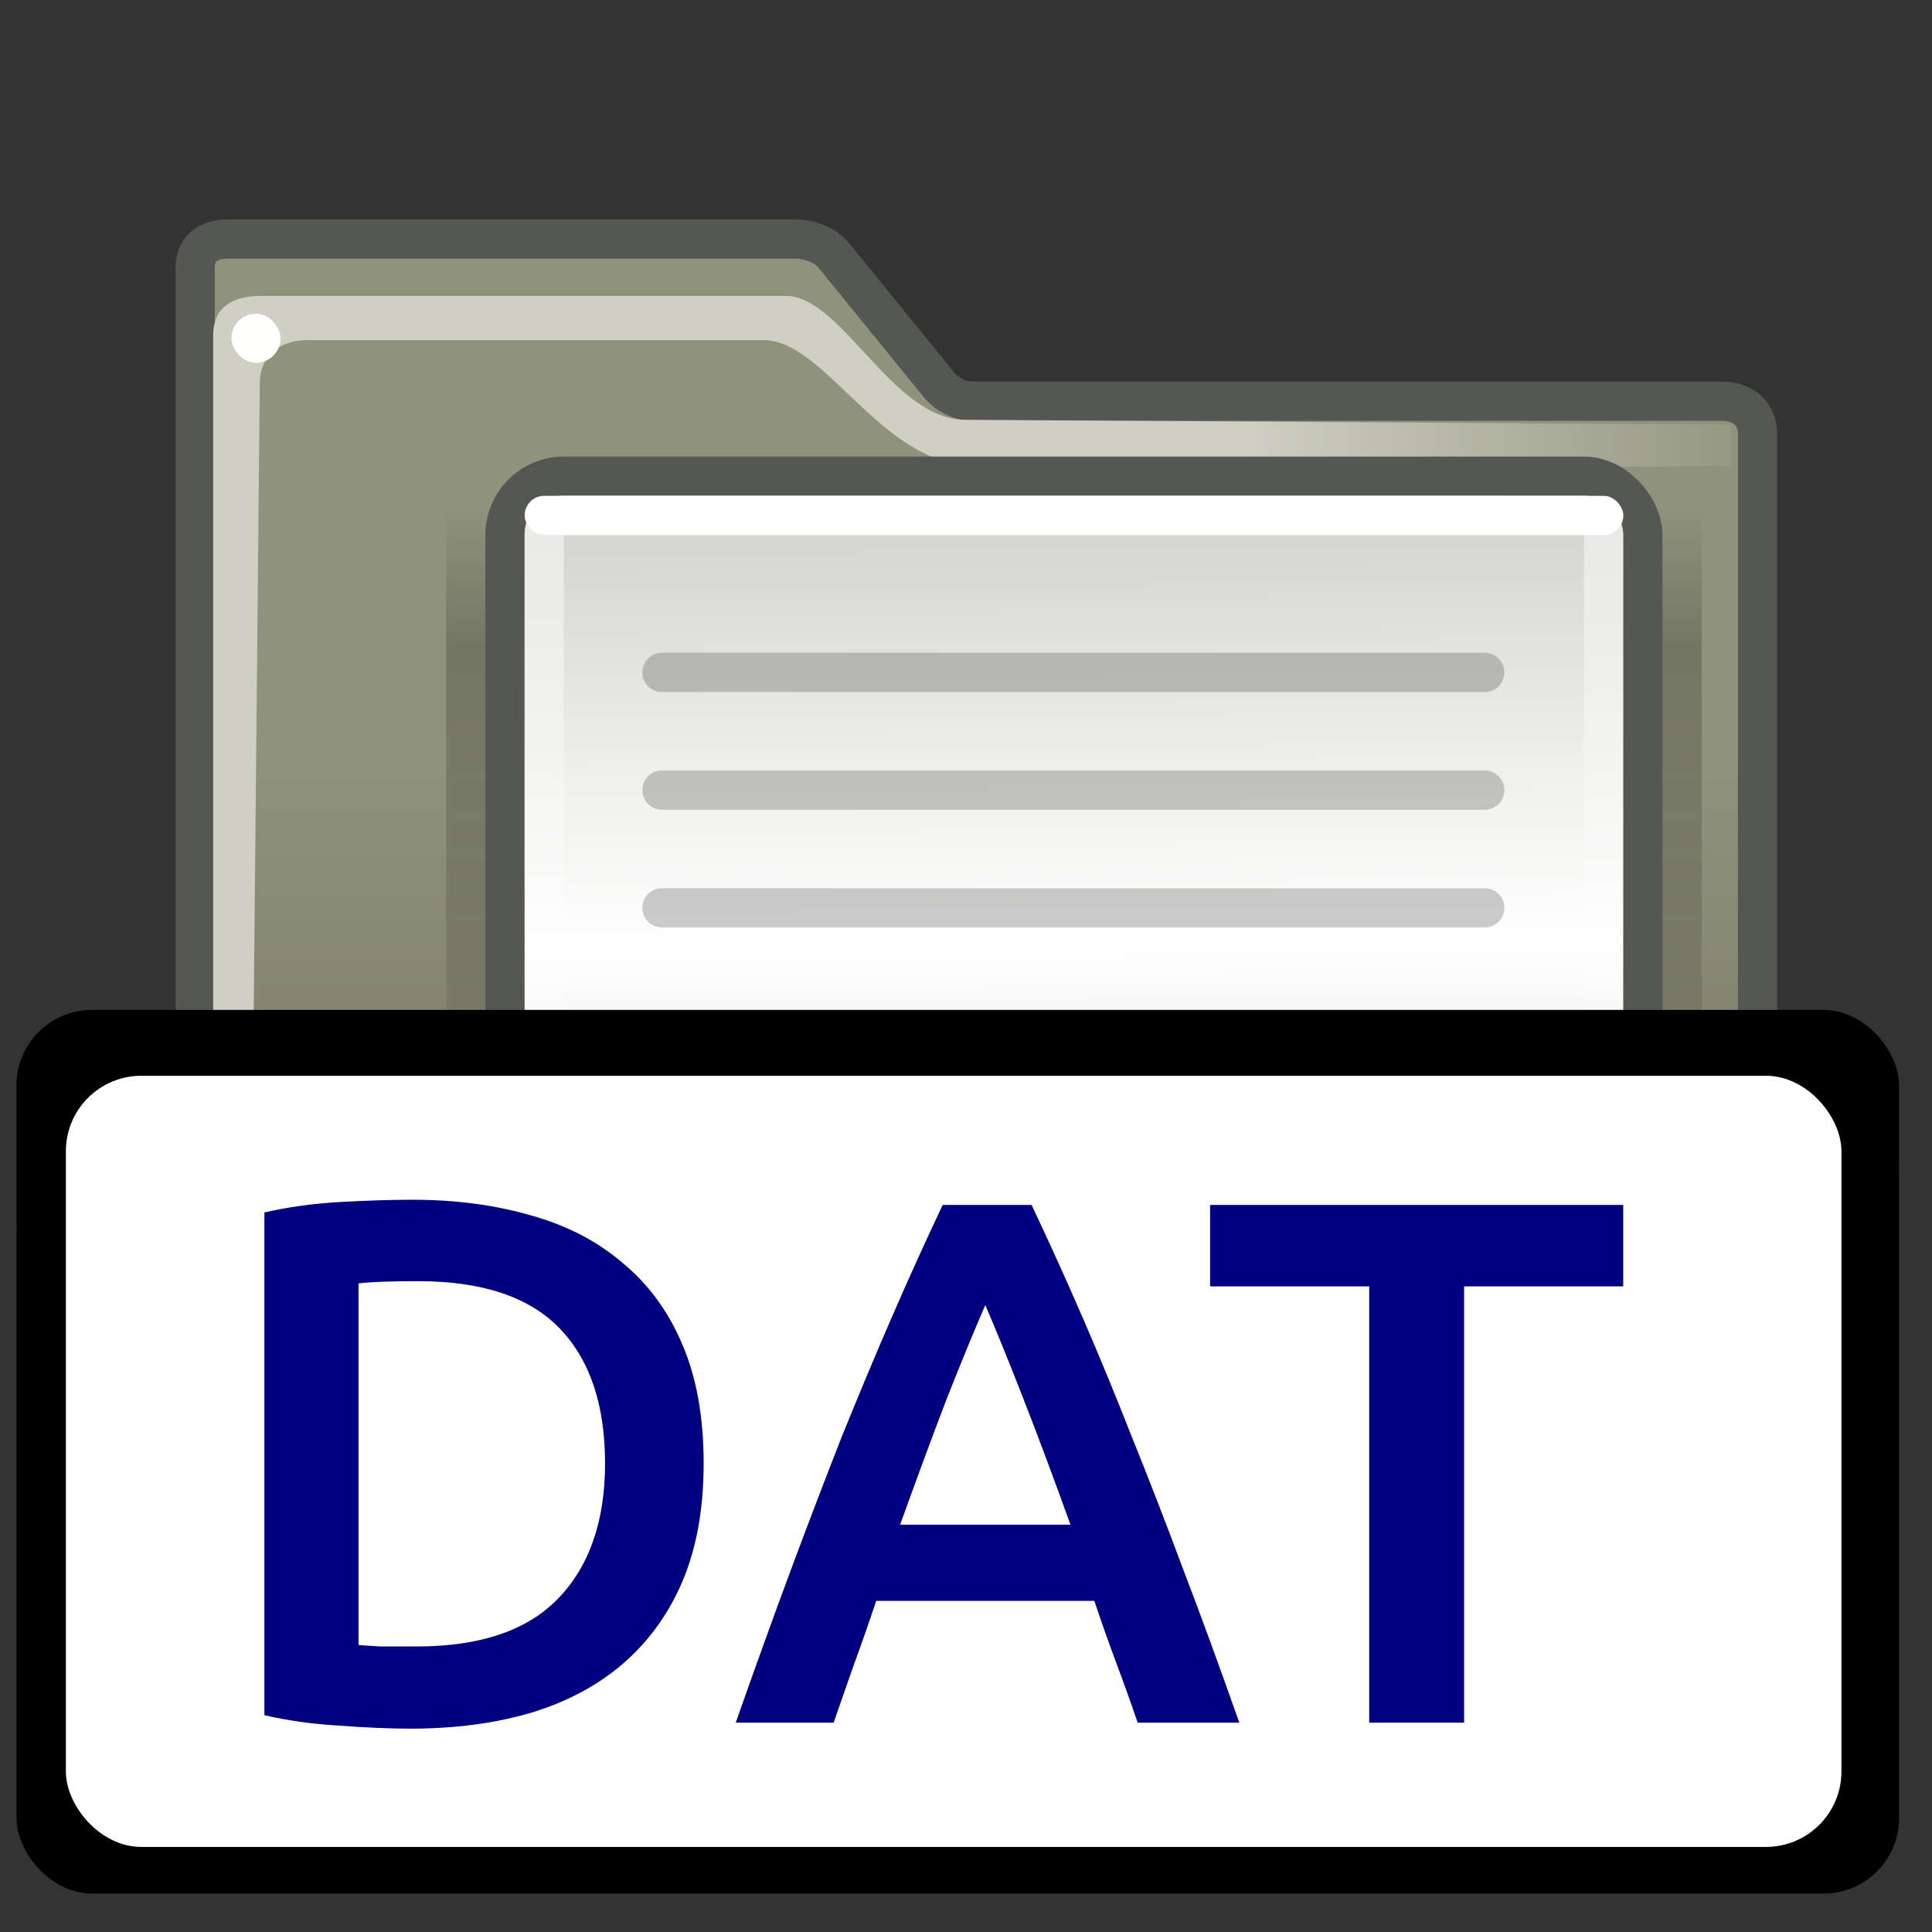 <?xml version="1.0" encoding="UTF-8" standalone="no"?>
<!-- Created with Inkscape (http://www.inkscape.org/) -->

<svg
   xmlns:dc="http://purl.org/dc/elements/1.1/"
   xmlns:cc="http://creativecommons.org/ns#"
   xmlns:rdf="http://www.w3.org/1999/02/22-rdf-syntax-ns#"
   xmlns:svg="http://www.w3.org/2000/svg"
   xmlns="http://www.w3.org/2000/svg"
   xmlns:xlink="http://www.w3.org/1999/xlink"
   xmlns:sodipodi="http://sodipodi.sourceforge.net/DTD/sodipodi-0.dtd"
   xmlns:inkscape="http://www.inkscape.org/namespaces/inkscape"
   width="256px"
   height="256px"
   id="svg3800"
   version="1.1"
   inkscape:version="0.48.4 r9939"
   sodipodi:docname="document-opendat.svg">
  <rect width="100%" height="100%" fill="#333333" stroke="none"/>
  <defs
     id="defs3802">
    <linearGradient
       inkscape:collect="always"
       xlink:href="#linearGradient235"
       id="linearGradient253"
       gradientTransform="matrix(5.555,0,0,4.867,1.925,3.305)"
       x1="24.983"
       y1="43.71"
       x2="24.983"
       y2="19.706"
       gradientUnits="userSpaceOnUse" />
    <linearGradient
       id="linearGradient235">
      <stop
         style="stop-color:#676756;stop-opacity:1;"
         offset="0"
         id="stop236" />
      <stop
         style="stop-color:#90937c;stop-opacity:1;"
         offset="1"
         id="stop237" />
    </linearGradient>
    <linearGradient
       inkscape:collect="always"
       xlink:href="#linearGradient311"
       id="linearGradient320"
       gradientUnits="userSpaceOnUse"
       gradientTransform="matrix(3.902,0,0,6.928,1.925,3.305)"
       x1="32.828"
       y1="7.921"
       x2="60.071"
       y2="7.868" />
    <linearGradient
       id="linearGradient311">
      <stop
         style="stop-color:#cfcfc4;stop-opacity:1;"
         offset="0"
         id="stop312" />
      <stop
         style="stop-color:#cfcfc4;stop-opacity:1;"
         offset="0.327"
         id="stop335" />
      <stop
         style="stop-color:#cfcfc4;stop-opacity:0;"
         offset="1"
         id="stop313" />
    </linearGradient>
    <linearGradient
       inkscape:collect="always"
       xlink:href="#linearGradient2944"
       id="linearGradient2941"
       x1="12.673"
       y1="7.187"
       x2="12.673"
       y2="27.902"
       gradientUnits="userSpaceOnUse"
       gradientTransform="matrix(5.199,0,0,5.199,1.925,29.302)" />
    <linearGradient
       id="linearGradient2944">
      <stop
         id="stop2946"
         offset="0"
         style="stop-color:black;stop-opacity:0;" />
      <stop
         style="stop-color:black;stop-opacity:1;"
         offset="0.181"
         id="stop1947" />
      <stop
         id="stop2948"
         offset="1"
         style="stop-color:black;stop-opacity:0" />
    </linearGradient>
    <linearGradient
       inkscape:collect="always"
       xlink:href="#linearGradient2502"
       id="linearGradient2937"
       gradientUnits="userSpaceOnUse"
       x1="25.875"
       y1="-1.067"
       x2="26.25"
       y2="43.418" />
    <linearGradient
       id="linearGradient2502">
      <stop
         id="stop2504"
         offset="0"
         style="stop-color:#babdb6;stop-opacity:1" />
      <stop
         style="stop-color:#eeeeec;stop-opacity:1;"
         offset="0.267"
         id="stop13256" />
      <stop
         id="stop2460"
         offset="0.371"
         style="stop-color:white;stop-opacity:1;" />
      <stop
         id="stop2506"
         offset="1"
         style="stop-color:#888a85;stop-opacity:1" />
    </linearGradient>
    <linearGradient
       inkscape:collect="always"
       xlink:href="#linearGradient2864"
       id="linearGradient2939"
       gradientUnits="userSpaceOnUse"
       x1="12.312"
       y1="-13"
       x2="13.875"
       y2="23.688" />
    <linearGradient
       inkscape:collect="always"
       id="linearGradient2864">
      <stop
         style="stop-color:white;stop-opacity:1;"
         offset="0"
         id="stop2866" />
      <stop
         style="stop-color:white;stop-opacity:0;"
         offset="1"
         id="stop2868" />
    </linearGradient>
    <linearGradient
       gradientTransform="matrix(5.199,0,0,5.199,1.925,3.305)"
       inkscape:collect="always"
       xlink:href="#linearGradient4734"
       id="linearGradient4740"
       x1="24.588"
       y1="1.899"
       x2="24.588"
       y2="40.859"
       gradientUnits="userSpaceOnUse" />
    <linearGradient
       id="linearGradient4734">
      <stop
         style="stop-color:#cccdbc;stop-opacity:1;"
         offset="0"
         id="stop4736" />
      <stop
         style="stop-color:#b9baa4;stop-opacity:1;"
         offset="1"
         id="stop4738" />
    </linearGradient>
    <linearGradient
       inkscape:collect="always"
       xlink:href="#linearGradient356"
       id="linearGradient2892"
       gradientUnits="userSpaceOnUse"
       gradientTransform="matrix(4.195,0,0,3.487,1.38,100.527)"
       x1="24.71"
       y1="16.33"
       x2="29.842"
       y2="27.76" />
    <linearGradient
       id="linearGradient356">
      <stop
         style="stop-color:#fffff3;stop-opacity:0.545;"
         offset="0"
         id="stop357" />
      <stop
         style="stop-color:#fffff3;stop-opacity:0;"
         offset="1"
         id="stop358" />
    </linearGradient>
    <linearGradient
       y2="8.1"
       x2="19.387"
       y1="6.144"
       x1="19.49"
       gradientUnits="userSpaceOnUse"
       id="linearGradient30712"
       xlink:href="#linearGradient10997"
       inkscape:collect="always" />
    <linearGradient
       id="linearGradient10997">
      <stop
         id="stop10999"
         offset="0"
         style="stop-color:#000000;stop-opacity:1;" />
      <stop
         id="stop11001"
         offset="1"
         style="stop-color:#000000;stop-opacity:0;" />
    </linearGradient>
    <linearGradient
       y2="8.1"
       x2="19.387"
       y1="6.144"
       x1="19.49"
       gradientUnits="userSpaceOnUse"
       id="linearGradient35276"
       xlink:href="#linearGradient10997"
       inkscape:collect="always" />
    <linearGradient
       id="linearGradient4036">
      <stop
         id="stop4038"
         offset="0"
         style="stop-color:#000000;stop-opacity:1;" />
      <stop
         id="stop4040"
         offset="1"
         style="stop-color:#000000;stop-opacity:0;" />
    </linearGradient>
  </defs>
  <sodipodi:namedview
     id="base"
     pagecolor="#ffffff"
     bordercolor="#666666"
     borderopacity="1.0"
     inkscape:pageopacity="0.0"
     inkscape:pageshadow="2"
     inkscape:zoom="2.7499999"
     inkscape:cx="133.96609"
     inkscape:cy="109.52323"
     inkscape:current-layer="layer1"
     showgrid="true"
     inkscape:document-units="px"
     inkscape:grid-bbox="true"
     inkscape:window-width="927"
     inkscape:window-height="1028"
     inkscape:window-x="75"
     inkscape:window-y="24"
     inkscape:window-maximized="0" />
  <g
     id="layer1"
     inkscape:label="Layer 1"
     inkscape:groupmode="layer">
    <g
       style="display:inline"
       transform="matrix(1.124,0,0,1.177,-5.319,-11.719)"
       id="g1197"
       inkscape:r_cx="true"
       inkscape:r_cy="true">
      <path
         inkscape:connector-curvature="0"
         d="m 32.707,164.36 c -10.387,0 -18.75,8.363 -18.75,18.75 0,10.387 8.363,18.75 18.75,18.75 l 172.5,0 c 10.387,0 18.75,-8.363 18.75,-18.75 0,-10.387 -8.363,-18.75 -18.75,-18.75 l -172.5,0 z"
         style="opacity:0.048;fill-rule:evenodd;stroke-width:3pt"
         id="path1196"
         inkscape:r_cx="true"
         inkscape:r_cy="true" />
      <path
         inkscape:connector-curvature="0"
         d="m 32.707,165.61 c -9.695,0 -17.5,7.805 -17.5,17.5 0,9.695 7.805,17.5 17.5,17.5 l 172.5,0 c 9.695,0 17.5,-7.805 17.5,-17.5 0,-9.695 -7.805,-17.5 -17.5,-17.5 l -172.5,0 z"
         style="opacity:0.048;fill-rule:evenodd;stroke-width:3pt"
         id="path1195"
         inkscape:r_cx="true"
         inkscape:r_cy="true" />
      <path
         inkscape:connector-curvature="0"
         d="m 32.707,166.86 c -9.002,0 -16.25,7.247 -16.25,16.25 0,9.002 7.247,16.25 16.25,16.25 l 172.5,0 c 9.002,0 16.25,-7.247 16.25,-16.25 0,-9.002 -7.247,-16.25 -16.25,-16.25 l -172.5,0 z"
         style="opacity:0.048;fill-rule:evenodd;stroke-width:3pt"
         id="path1194"
         inkscape:r_cx="true"
         inkscape:r_cy="true" />
      <path
         inkscape:connector-curvature="0"
         d="m 32.707,168.11 c -8.31,0 -15,6.69 -15,15 0,8.31 6.69,15 15,15 l 172.5,0 c 8.31,0 15,-6.69 15,-15 0,-8.31 -6.69,-15 -15,-15 l -172.5,0 z"
         style="opacity:0.048;fill-rule:evenodd;stroke-width:3pt"
         id="path1193"
         inkscape:r_cx="true"
         inkscape:r_cy="true" />
      <path
         inkscape:connector-curvature="0"
         d="m 32.708,169.36 c -7.617,0 -13.75,6.133 -13.75,13.75 0,7.617 6.133,13.75 13.75,13.75 l 172.498,0 c 7.617,0 13.75,-6.133 13.75,-13.75 0,-7.617 -6.133,-13.75 -13.75,-13.75 l -172.498,0 z"
         style="opacity:0.048;fill-rule:evenodd;stroke-width:3pt"
         id="path1192"
         inkscape:r_cx="true"
         inkscape:r_cy="true" />
      <path
         inkscape:connector-curvature="0"
         d="m 32.707,170.61 c -6.925,0 -12.5,5.575 -12.5,12.5 0,6.925 5.575,12.5 12.5,12.5 l 172.5,0 c 6.925,0 12.5,-5.575 12.5,-12.5 0,-6.925 -5.575,-12.5 -12.5,-12.5 l -172.5,0 z"
         style="opacity:0.048;fill-rule:evenodd;stroke-width:3pt"
         id="path1191"
         inkscape:r_cx="true"
         inkscape:r_cy="true" />
      <path
         inkscape:connector-curvature="0"
         d="m 32.707,171.86 c -6.232,0 -11.25,5.018 -11.25,11.25 0,6.232 5.018,11.25 11.25,11.25 l 172.5,0 c 6.232,0 11.25,-5.018 11.25,-11.25 0,-6.232 -5.018,-11.25 -11.25,-11.25 l -172.5,0 z"
         style="opacity:0.048;fill-rule:evenodd;stroke-width:3pt"
         id="path1190"
         inkscape:r_cx="true"
         inkscape:r_cy="true" />
      <path
         inkscape:connector-curvature="0"
         d="m 32.707,173.11 c -5.54,0 -10,4.46 -10,10 0,5.54 4.46,10 10,10 l 172.5,0 c 5.54,0 10,-4.46 10,-10 0,-5.54 -4.46,-10 -10,-10 l -172.5,0 z"
         style="opacity:0.048;fill-rule:evenodd;stroke-width:3pt"
         id="path1189"
         inkscape:r_cx="true"
         inkscape:r_cy="true" />
    </g>
    <path
       inkscape:connector-curvature="0"
       d="m 30.099,31.673 c -2.418,0 -4.238,1.223 -4.238,3.779 l 0,171.689 c 0,3.781 2.533,6.299 5.974,6.299 l 196.21,0 c 3.462,0 4.837,-2.354 4.837,-5.649 l 0,-150.278 c 0,-2.823 -2.081,-4.35 -4.675,-4.35 l -99.357,0 c -1.752,0 -3.622,-1.032 -4.651,-2.45 L 110.669,34.075 c -1.133,-1.563 -3.338,-2.402 -5.268,-2.402 l -75.302,-7.8e-5 z"
       style="color:#000000;fill:url(#linearGradient253);fill-opacity:1;fill-rule:evenodd;stroke:#555753;stroke-width:5.199;stroke-linecap:butt;stroke-linejoin:miter;stroke-miterlimit:4;stroke-opacity:1;stroke-dasharray:none;stroke-dashoffset:0;marker:none;visibility:visible;display:inline;overflow:visible"
       id="path895"
       sodipodi:nodetypes="ccccccccccccc" />
    <g
       style="display:inline"
       id="g891"
       transform="matrix(0.971,0,0,0.971,-107.82,302.91)" />
    <path
       inkscape:connector-curvature="0"
       style="color:#000000;fill:url(#linearGradient320);fill-opacity:1;fill-rule:evenodd;stroke:none;stroke-width:0.25pt;marker:none;visibility:visible;display:inline;overflow:visible"
       d="m 28.247,44.413 0,146.883 5.037,-22.747 1.137,-117.637 c 0,-3.902 2.659,-5.849 6.431,-5.849 l 60.348,0 c 8.119,0 15.675,16.573 27.649,16.573 31.049,0 100.548,0.455 100.549,0 l 0,-5.362 -101.551,-0.65 c -9.651,-0.062 -16.276,-16.411 -23.722,-16.411 l -69.529,0 c -4.239,0 -6.35,1.841 -6.35,5.199 z"
       id="path315"
       sodipodi:nodetypes="ccccczscczzcc" />
    <path
       inkscape:connector-curvature="0"
       style="opacity:0.2;color:#000000;fill:url(#linearGradient2941);fill-opacity:1;fill-rule:nonzero;stroke:none;stroke-width:1;marker:none;visibility:visible;display:inline;overflow:visible"
       d="m 59.118,60.498 166.381,0 0,129.985 -166.381,0 0,-129.985 z"
       id="rect2934"
       sodipodi:nodetypes="ccccc" />
    <g
       style="display:inline"
       id="g2872"
       transform="matrix(5.199,0,0,5.199,1.925,44.9)">
      <rect
         ry="1.503"
         rx="1.503"
         y="3.5"
         x="12.5"
         height="27.074"
         width="29"
         id="rect1958"
         style="color:#000000;fill:url(#linearGradient2937);fill-opacity:1;fill-rule:nonzero;stroke:#555753;stroke-width:1;stroke-linecap:round;stroke-linejoin:round;stroke-miterlimit:4;stroke-opacity:1;stroke-dasharray:none;stroke-dashoffset:1.2;marker:none;visibility:visible;display:inline;overflow:visible" />
      <rect
         ry="0.451"
         rx="0.451"
         y="4.5"
         x="13.5"
         height="24.949"
         width="27"
         id="rect2860"
         style="color:#000000;fill:none;stroke:url(#linearGradient2939);stroke-width:1;stroke-linecap:round;stroke-linejoin:round;stroke-miterlimit:4;stroke-opacity:1;stroke-dasharray:none;stroke-dashoffset:1.2;marker:none;visibility:visible;display:inline;overflow:visible" />
    </g>
    <path
       inkscape:connector-curvature="0"
       sodipodi:nodetypes="cc"
       id="path2878"
       d="m 87.715,89.095 109.025,0"
       style="opacity:0.2;fill:none;stroke:#000000;stroke-width:5.199px;stroke-linecap:round;stroke-linejoin:miter;stroke-opacity:1;display:inline" />
    <path
       inkscape:connector-curvature="0"
       sodipodi:nodetypes="cc"
       id="path2880"
       d="m 87.715,104.693 109.025,0"
       style="opacity:0.2;fill:none;stroke:#000000;stroke-width:5.199px;stroke-linecap:round;stroke-linejoin:miter;stroke-opacity:1;display:inline" />
    <path
       inkscape:connector-curvature="0"
       sodipodi:nodetypes="cc"
       id="path2882"
       d="m 87.715,120.291 109.025,0"
       style="opacity:0.2;fill:none;stroke:#000000;stroke-width:5.199px;stroke-linecap:round;stroke-linejoin:miter;stroke-opacity:1;display:inline" />
    <path
       inkscape:connector-curvature="0"
       style="opacity:0.05;color:#000000;fill:#000000;fill-opacity:1;fill-rule:evenodd;stroke:none;stroke-width:1;marker:none;visibility:visible;display:inline;overflow:visible"
       d="m 100.955,138.327 c -2.485,0 -4.548,0.897 -5.661,1.787 -0.387,0.31 -1.756,1.421 -3.302,2.6 -1.546,1.179 -3.349,2.504 -3.459,2.6 -2.146,1.854 -5.548,2.762 -9.592,2.762 l -14.623,0 0,39.645 155.982,0 0,-49.394 -119.345,0 z"
       id="path2954" />
    <path
       inkscape:connector-curvature="0"
       style="color:#000000;fill:url(#linearGradient4740);fill-opacity:1;fill-rule:evenodd;stroke:#555753;stroke-width:5.199;stroke-linecap:butt;stroke-linejoin:round;stroke-miterlimit:4;stroke-opacity:1;stroke-dasharray:none;stroke-dashoffset:0;marker:none;visibility:visible;display:inline;overflow:visible"
       d="m 12.447,156.684 66.94,0 c 3.841,0 7.085,-1.05 8.738,-2.432 0.708,-0.592 6.567,-4.861 7.031,-5.221 1.547,-1.199 4.003,-2.093 6.95,-2.093 l 139.897,0 c 5.214,0 7.909,5.605 6.816,9.725 l -14.347,54.093 c -0.904,3.41 -3.672,4.067 -7.83,4.067 l -196.413,0 c -4.158,0 -6.697,-1.902 -7.505,-3.981 L 5.713,167.078 C 4.064,162.835 3.75,156.684 12.447,156.684 z"
       id="rect337"
       sodipodi:nodetypes="czzszssssssss"
       inkscape:r_cx="true"
       inkscape:r_cy="true" />
    <path
       inkscape:connector-curvature="0"
       style="color:#000000;fill:url(#linearGradient2892);fill-opacity:1;fill-rule:evenodd;stroke:none;stroke-width:0.25pt;marker:none;visibility:visible;display:inline;overflow:visible"
       d="m 101.65,149.348 c -6.892,0 -8.955,9.81 -22.056,10.01 -6.497,0.099 -63.992,-0.23 -66.591,-0.23 -7.34,0 -5.659,3.363 -4.963,6.533 0.689,3.137 16.457,42.674 16.457,42.674 1.298,2.868 -0.094,3.551 4.348,3.551 0,0 -14.686,-42.858 -14.686,-44.616 0,-1.199 -0.971,-3.029 1.372,-3.029 2.6,0 53.199,0 59.698,0 19.121,0 20.254,-10.01 31.171,-10.01 6.326,0 129.729,0.176 129.729,0.176 l 9.651,-5.112 c 0,0 -137.457,0.054 -144.129,0.054 z"
       id="path349"
       sodipodi:nodetypes="csssccssssccs"
       inkscape:r_cx="true"
       inkscape:r_cy="true" />
    <rect
       style="color:#000000;fill:#fffffd;fill-opacity:1;fill-rule:evenodd;stroke:none;stroke-width:0.25pt;marker:none;visibility:visible;display:inline;overflow:visible"
       id="rect459"
       width="6.499"
       height="6.499"
       x="30.673"
       y="41.572"
       rx="7.505"
       ry="6.499" />
    <g
       style="display:inline"
       inkscape:r_cy="true"
       inkscape:r_cx="true"
       id="g4038"
       inkscape:label="pattern"
       transform="matrix(5.199,0,0,5.199,-196.326,608.543)" />
    <g
       style="display:inline"
       inkscape:r_cy="true"
       inkscape:r_cx="true"
       id="g4912"
       inkscape:label="pattern"
       transform="matrix(5.199,0,0,5.199,-196.326,889.31)" />
    <g
       style="display:inline"
       inkscape:r_cy="true"
       inkscape:r_cx="true"
       id="g10822"
       inkscape:label="pattern"
       transform="matrix(5.199,0,0,5.199,-196.326,1170.078)" />
    <g
       style="display:inline"
       transform="matrix(5.199,0,0,5.199,-189.892,1424.379)"
       id="g30615"
       inkscape:r_cx="true"
       inkscape:r_cy="true">
      <g
         style="fill:#ffffff;fill-opacity:0.757;fill-rule:nonzero;stroke:none"
         id="g30617"
         transform="matrix(1.041,0,0.054,1.041,-8.67,2.671)"
         inkscape:export-filename="/home/jimmac/ximian_art/icons/nautilus/suse93/gnome-fs-directory.png"
         inkscape:export-xdpi="74.800003"
         inkscape:export-ydpi="74.800003"
         inkscape:r_cx="true"
         inkscape:r_cy="true" />
      <g
         inkscape:export-ydpi="74.800003"
         inkscape:export-xdpi="74.800003"
         inkscape:export-filename="/home/jimmac/ximian_art/icons/nautilus/suse93/gnome-fs-directory.png"
         style="opacity:0.415;fill:url(#linearGradient30712);fill-opacity:1;fill-rule:nonzero;stroke:#000000;stroke-miterlimit:4"
         transform="matrix(1.041,0,0.054,1.366,-8.359,0.922)"
         id="g30619"
         inkscape:r_cx="true"
         inkscape:r_cy="true" />
    </g>
    <g
       style="display:inline"
       transform="matrix(5.199,0,0,5.199,-189.892,1705.146)"
       id="g35216"
       inkscape:r_cx="true"
       inkscape:r_cy="true">
      <g
         style="fill:#ffffff;fill-opacity:0.757;fill-rule:nonzero;stroke:none"
         id="g35218"
         transform="matrix(1.041,0,0.054,1.041,-8.67,2.671)"
         inkscape:export-filename="/home/jimmac/ximian_art/icons/nautilus/suse93/gnome-fs-directory.png"
         inkscape:export-xdpi="74.800003"
         inkscape:export-ydpi="74.800003"
         inkscape:r_cx="true"
         inkscape:r_cy="true" />
      <g
         inkscape:export-ydpi="74.800003"
         inkscape:export-xdpi="74.800003"
         inkscape:export-filename="/home/jimmac/ximian_art/icons/nautilus/suse93/gnome-fs-directory.png"
         style="opacity:0.415;fill:url(#linearGradient35276);fill-opacity:1;fill-rule:nonzero;stroke:#000000;stroke-miterlimit:4"
         transform="matrix(1.041,0,0.054,1.366,-8.359,0.922)"
         id="g35220"
         inkscape:r_cx="true"
         inkscape:r_cy="true" />
    </g>
    <rect
       style="color:#000000;fill:#ffffff;fill-opacity:1;fill-rule:nonzero;stroke:none;stroke-width:1;marker:none;visibility:visible;display:inline;overflow:visible"
       id="rect1949"
       width="145.583"
       height="5.199"
       x="69.517"
       y="65.698"
       rx="2.6"
       ry="2.6" />
    <flowRoot
       xml:space="preserve"
       id="flowRoot3067"
       style="fill:#ff0000;stroke:none;stroke-opacity:1;stroke-width:1px;stroke-linejoin:miter;stroke-linecap:butt;fill-opacity:1;font-family:Sans;font-style:normal;font-weight:normal;font-size:40px;line-height:125%;letter-spacing:0px;word-spacing:0px"><flowRegion
         id="flowRegion3069"><rect
           id="rect3071"
           width="222.909"
           height="93.091"
           x="12.364"
           y="148"
           style="fill:#ff0000" /></flowRegion><flowPara
         id="flowPara3073" /></flowRoot>    <g
       id="g3851">
      <rect
         ry="10"
         rx="10"
         y="133.818"
         x="2.182"
         height="117.091"
         width="249.455"
         id="rect3055"
         style="fill:#000000" />
      <rect
         ry="10"
         rx="10"
         y="142.545"
         x="8.727"
         height="102.182"
         width="235.273"
         id="rect3057"
         style="fill:#ffffff" />
      <g
         transform="matrix(1.596,0,0,1.596,-5.326,-119.623)"
         style="font-size:72px;font-style:normal;font-weight:normal;line-height:125%;letter-spacing:0px;word-spacing:0px;fill:#000000;fill-opacity:1;stroke:none;font-family:Sans"
         id="flowRoot3843">
        <path
           d="m 33.103,211.523 c 0.455,0.041 1.054,0.083 1.799,0.124 0.744,1e-5 1.757,1e-5 3.039,0 5.251,1e-5 9.159,-1.323 11.722,-3.969 2.605,-2.688 3.907,-6.43 3.907,-11.226 -3.4e-5,-4.879 -1.261,-8.621 -3.783,-11.226 -2.522,-2.605 -6.43,-3.907 -11.722,-3.907 -2.316,3e-5 -3.969,0.062 -4.962,0.186 l 0,30.019 m 28.654,-15.072 c -4.1e-5,3.721 -0.579,6.967 -1.737,9.738 -1.158,2.729 -2.812,5.024 -4.962,6.885 -2.109,1.819 -4.672,3.184 -7.691,4.093 -2.977,0.868 -6.285,1.302 -9.924,1.302 -1.737,0 -3.701,-0.083 -5.892,-0.248 -2.191,-0.124 -4.28,-0.413 -6.264,-0.868 l 0,-41.741 c 1.985,-0.455 4.093,-0.744 6.326,-0.868 2.233,-0.124 4.218,-0.186 5.954,-0.186 3.597,4e-5 6.884,0.434 9.862,1.302 2.977,0.827 5.52,2.15 7.629,3.969 2.15,1.778 3.804,4.052 4.962,6.822 1.158,2.729 1.737,5.996 1.737,9.8"
           style="font-variant:normal;font-weight:500;font-stretch:normal;fill:#000080;font-family:Ubuntu;-inkscape-font-specification:Ubuntu Medium"
           id="path3067"
           inkscape:connector-curvature="0" />
        <path
           d="m 97.791,217.973 c -0.579,-1.695 -1.178,-3.37 -1.799,-5.024 -0.62,-1.654 -1.22,-3.349 -1.799,-5.086 l -18.111,0 c -0.579,1.737 -1.178,3.453 -1.799,5.148 -0.579,1.654 -1.158,3.308 -1.737,4.962 l -8.125,0 c 1.613,-4.59 3.142,-8.828 4.59,-12.715 1.447,-3.887 2.853,-7.567 4.218,-11.04 1.406,-3.473 2.791,-6.781 4.156,-9.924 1.364,-3.142 2.77,-6.244 4.218,-9.303 l 7.381,0 c 1.447,3.06 2.853,6.161 4.218,9.303 1.364,3.143 2.729,6.45 4.093,9.924 1.406,3.473 2.832,7.153 4.28,11.04 1.488,3.887 3.039,8.125 4.652,12.715 l -8.435,0 M 85.139,183.302 c -0.951,2.192 -2.047,4.858 -3.287,8.001 -1.199,3.143 -2.46,6.554 -3.783,10.234 l 14.141,0 c -1.323,-3.68 -2.605,-7.112 -3.845,-10.296 -1.24,-3.184 -2.316,-5.83 -3.225,-7.939"
           style="font-variant:normal;font-weight:500;font-stretch:normal;fill:#000080;font-family:Ubuntu;-inkscape-font-specification:Ubuntu Medium"
           id="path3069"
           inkscape:connector-curvature="0" />
        <path
           d="m 138.103,174.991 0,6.76 -13.211,0 0,36.221 -7.877,0 0,-36.221 -13.211,0 0,-6.76 34.299,0"
           style="font-variant:normal;font-weight:500;font-stretch:normal;fill:#000080;font-family:Ubuntu;-inkscape-font-specification:Ubuntu Medium"
           id="path3071"
           inkscape:connector-curvature="0" />
      </g>
    </g>
  </g>
</svg>

